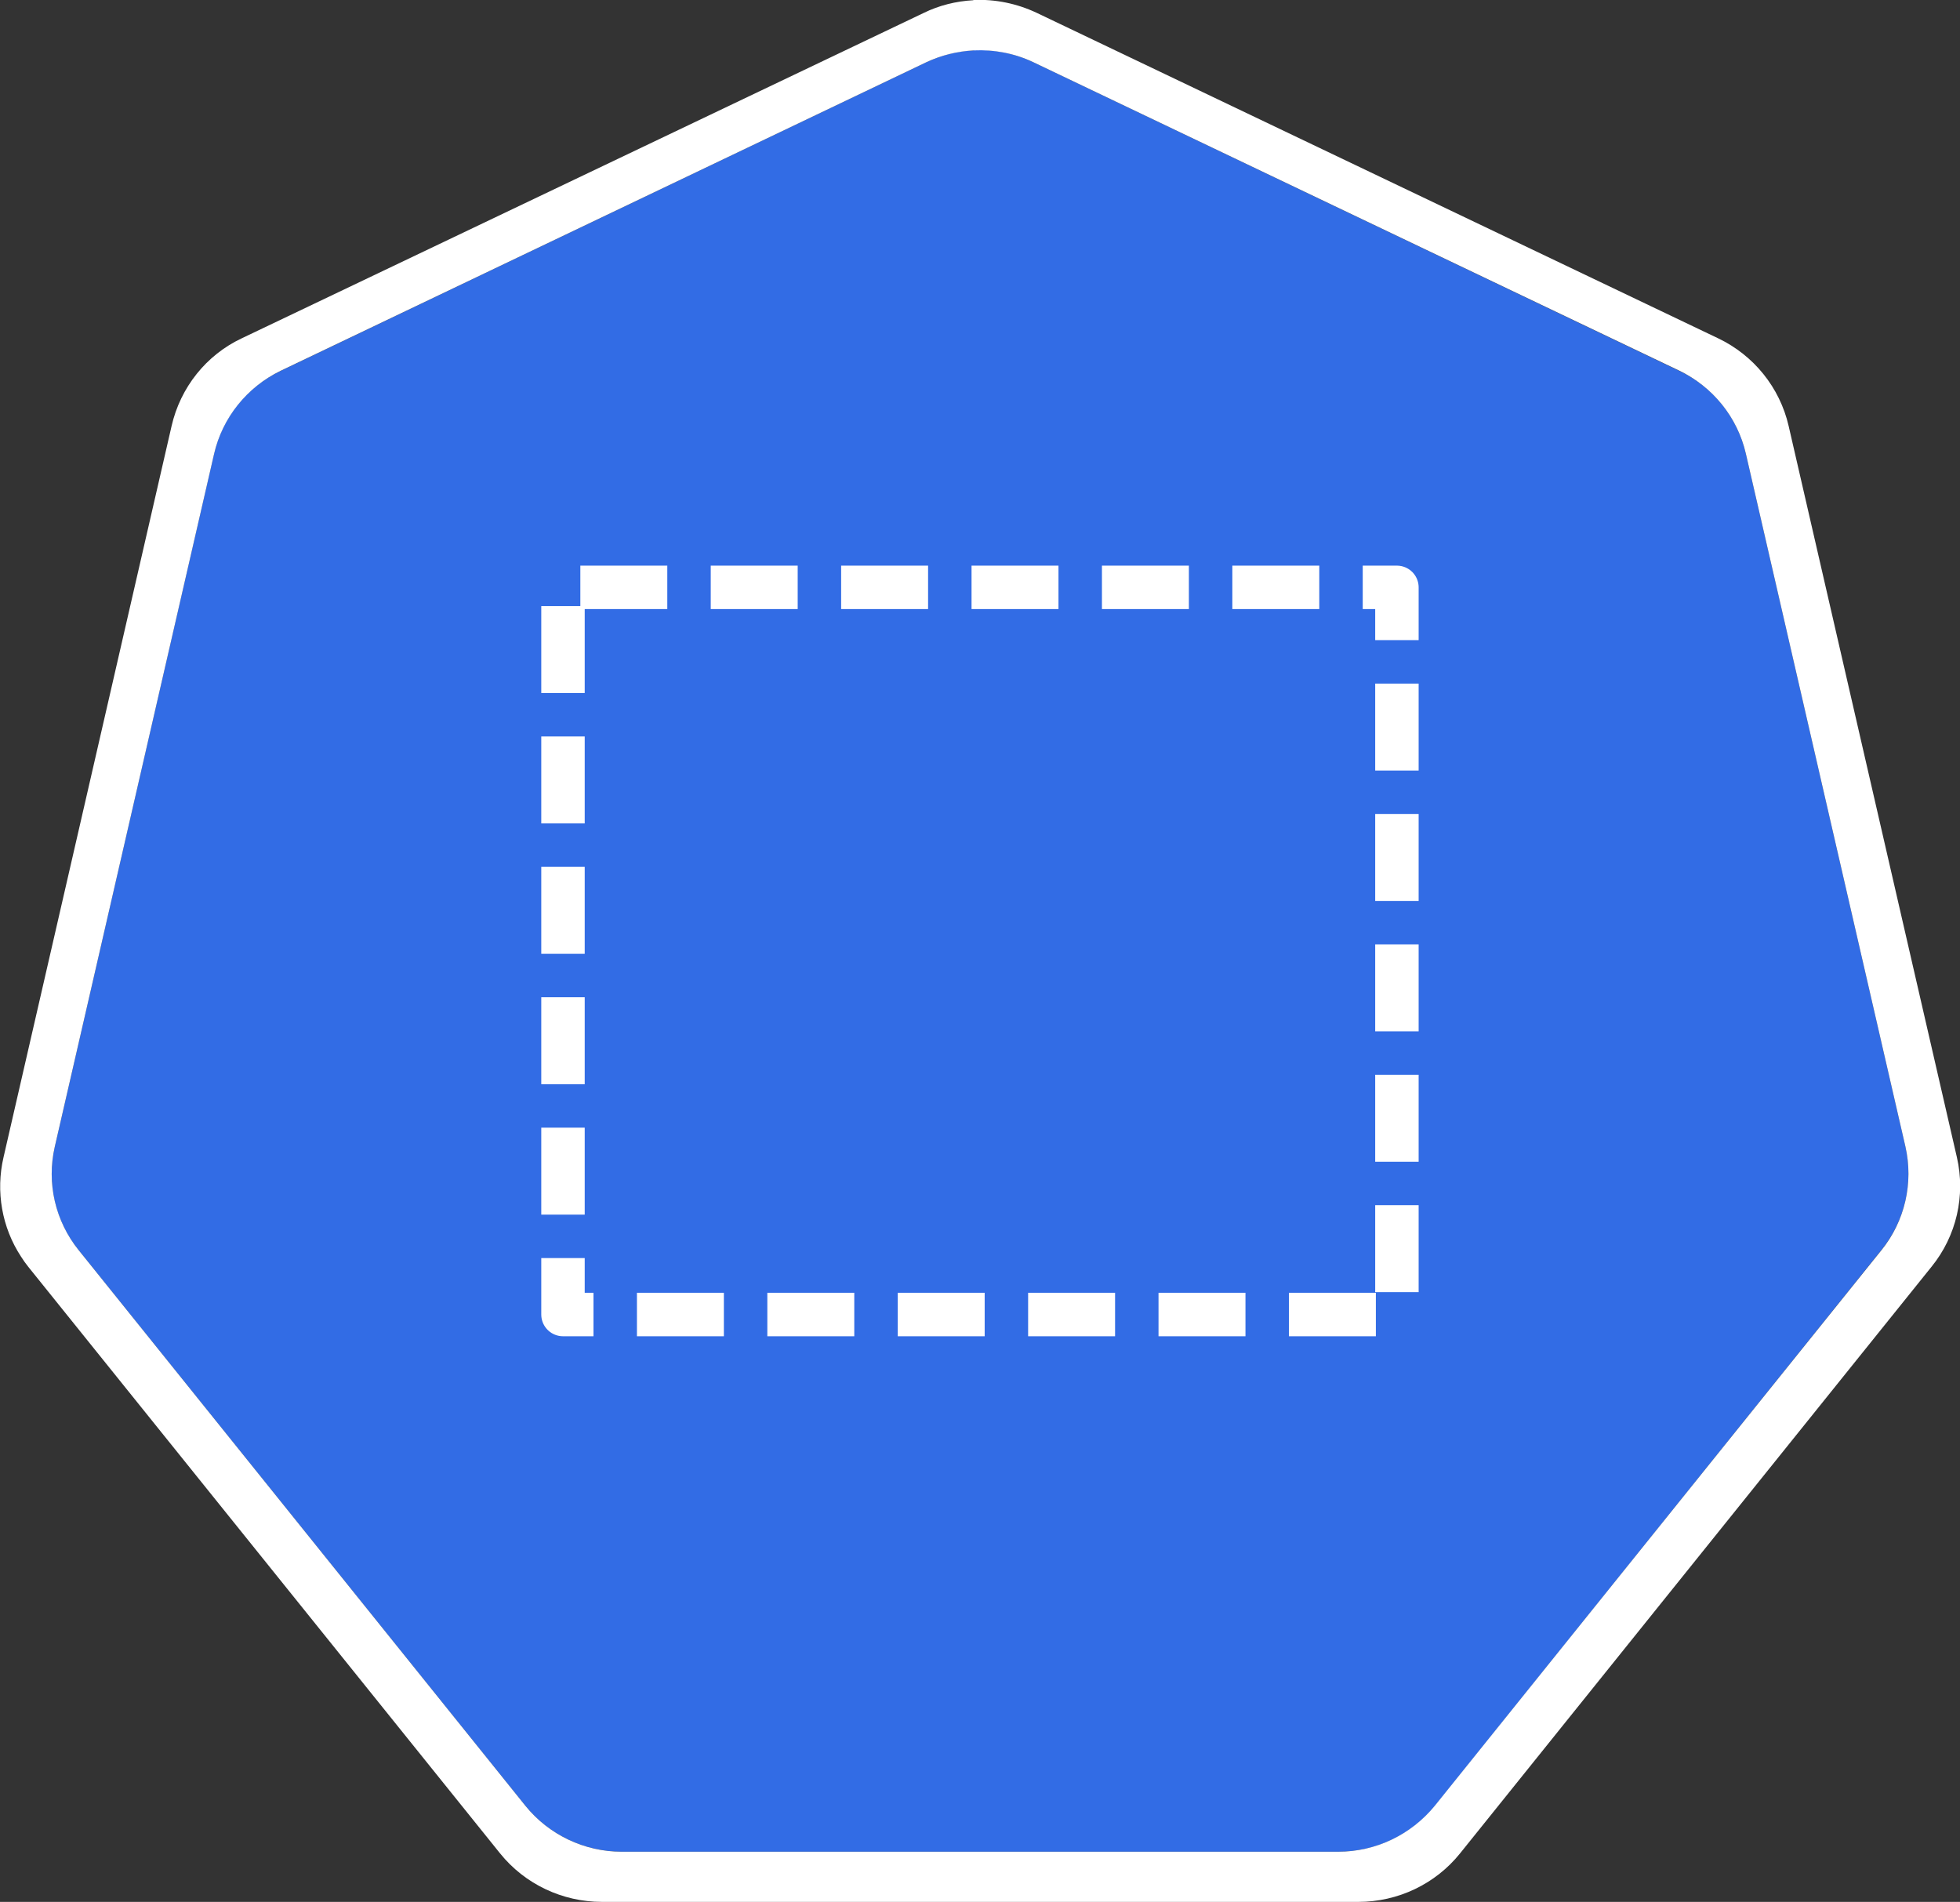 <?xml version="1.0" encoding="UTF-8"?>
<svg xmlns="http://www.w3.org/2000/svg" xmlns:xlink="http://www.w3.org/1999/xlink" width="32.978" height="32" viewBox="0 0 32.978 32">
<rect x="0" y="0" width="32.978" height="32" fill="#333333" stroke="none"/>
<path fill-rule="nonzero" fill="rgb(19.608%, 42.353%, 89.804%)" fill-opacity="1" d="M 16.379 0.848 C 16.105 0.859 15.836 0.93 15.586 1.047 L 4.727 6.238 C 4.156 6.508 3.742 7.02 3.602 7.633 L 0.922 19.293 C 0.797 19.836 0.898 20.406 1.203 20.871 C 1.242 20.926 1.281 20.98 1.324 21.035 L 8.84 30.383 C 9.234 30.871 9.832 31.156 10.465 31.156 L 22.52 31.156 C 23.152 31.156 23.75 30.871 24.145 30.383 L 31.656 21.031 C 32.051 20.543 32.199 19.902 32.059 19.289 L 29.375 7.633 C 29.234 7.02 28.82 6.504 28.25 6.238 L 17.387 1.047 C 17.074 0.898 16.73 0.828 16.383 0.844 Z M 16.379 0.848 "/>
<path fill-rule="nonzero" fill="rgb(100%, 100%, 100%)" fill-opacity="1" d="M 16.375 0.004 C 16.086 0.02 15.801 0.09 15.539 0.219 L 4.07 5.691 C 3.469 5.973 3.035 6.52 2.887 7.168 L 0.059 19.473 C -0.074 20.047 0.031 20.652 0.355 21.145 C 0.391 21.203 0.434 21.262 0.477 21.316 L 8.414 31.184 C 8.832 31.703 9.465 32 10.129 32 L 22.855 32 C 23.523 32 24.152 31.699 24.566 31.184 L 32.5 21.312 C 32.918 20.797 33.074 20.117 32.926 19.473 L 30.094 7.164 C 29.945 6.52 29.508 5.977 28.906 5.691 L 17.441 0.215 C 17.109 0.059 16.746 -0.016 16.379 0 Z M 16.383 0.848 C 16.73 0.832 17.074 0.898 17.387 1.047 L 28.25 6.234 C 28.82 6.508 29.234 7.02 29.375 7.633 L 32.059 19.289 C 32.199 19.902 32.051 20.547 31.656 21.035 L 24.141 30.383 C 23.742 30.871 23.148 31.156 22.516 31.156 L 10.461 31.156 C 9.832 31.156 9.234 30.871 8.84 30.383 L 1.324 21.035 C 0.93 20.547 0.781 19.906 0.922 19.293 L 3.602 7.637 C 3.742 7.027 4.156 6.512 4.723 6.238 L 15.586 1.047 C 15.836 0.93 16.105 0.863 16.383 0.848 M 16.383 0.848 "/>
<path fill="none" stroke-width="5.848" stroke-linecap="butt" stroke-linejoin="round" stroke="rgb(100%, 100%, 100%)" stroke-opacity="1" stroke-dasharray="11.704 5.848" stroke-dashoffset="15.216" stroke-miterlimit="10" d="M 75.781 79.062 L 188.031 79.062 L 188.031 176.938 L 75.781 176.938 Z M 75.781 79.062 " transform="matrix(0.125, 0, 0, 0.125, 0, 0)"/>
</svg>
